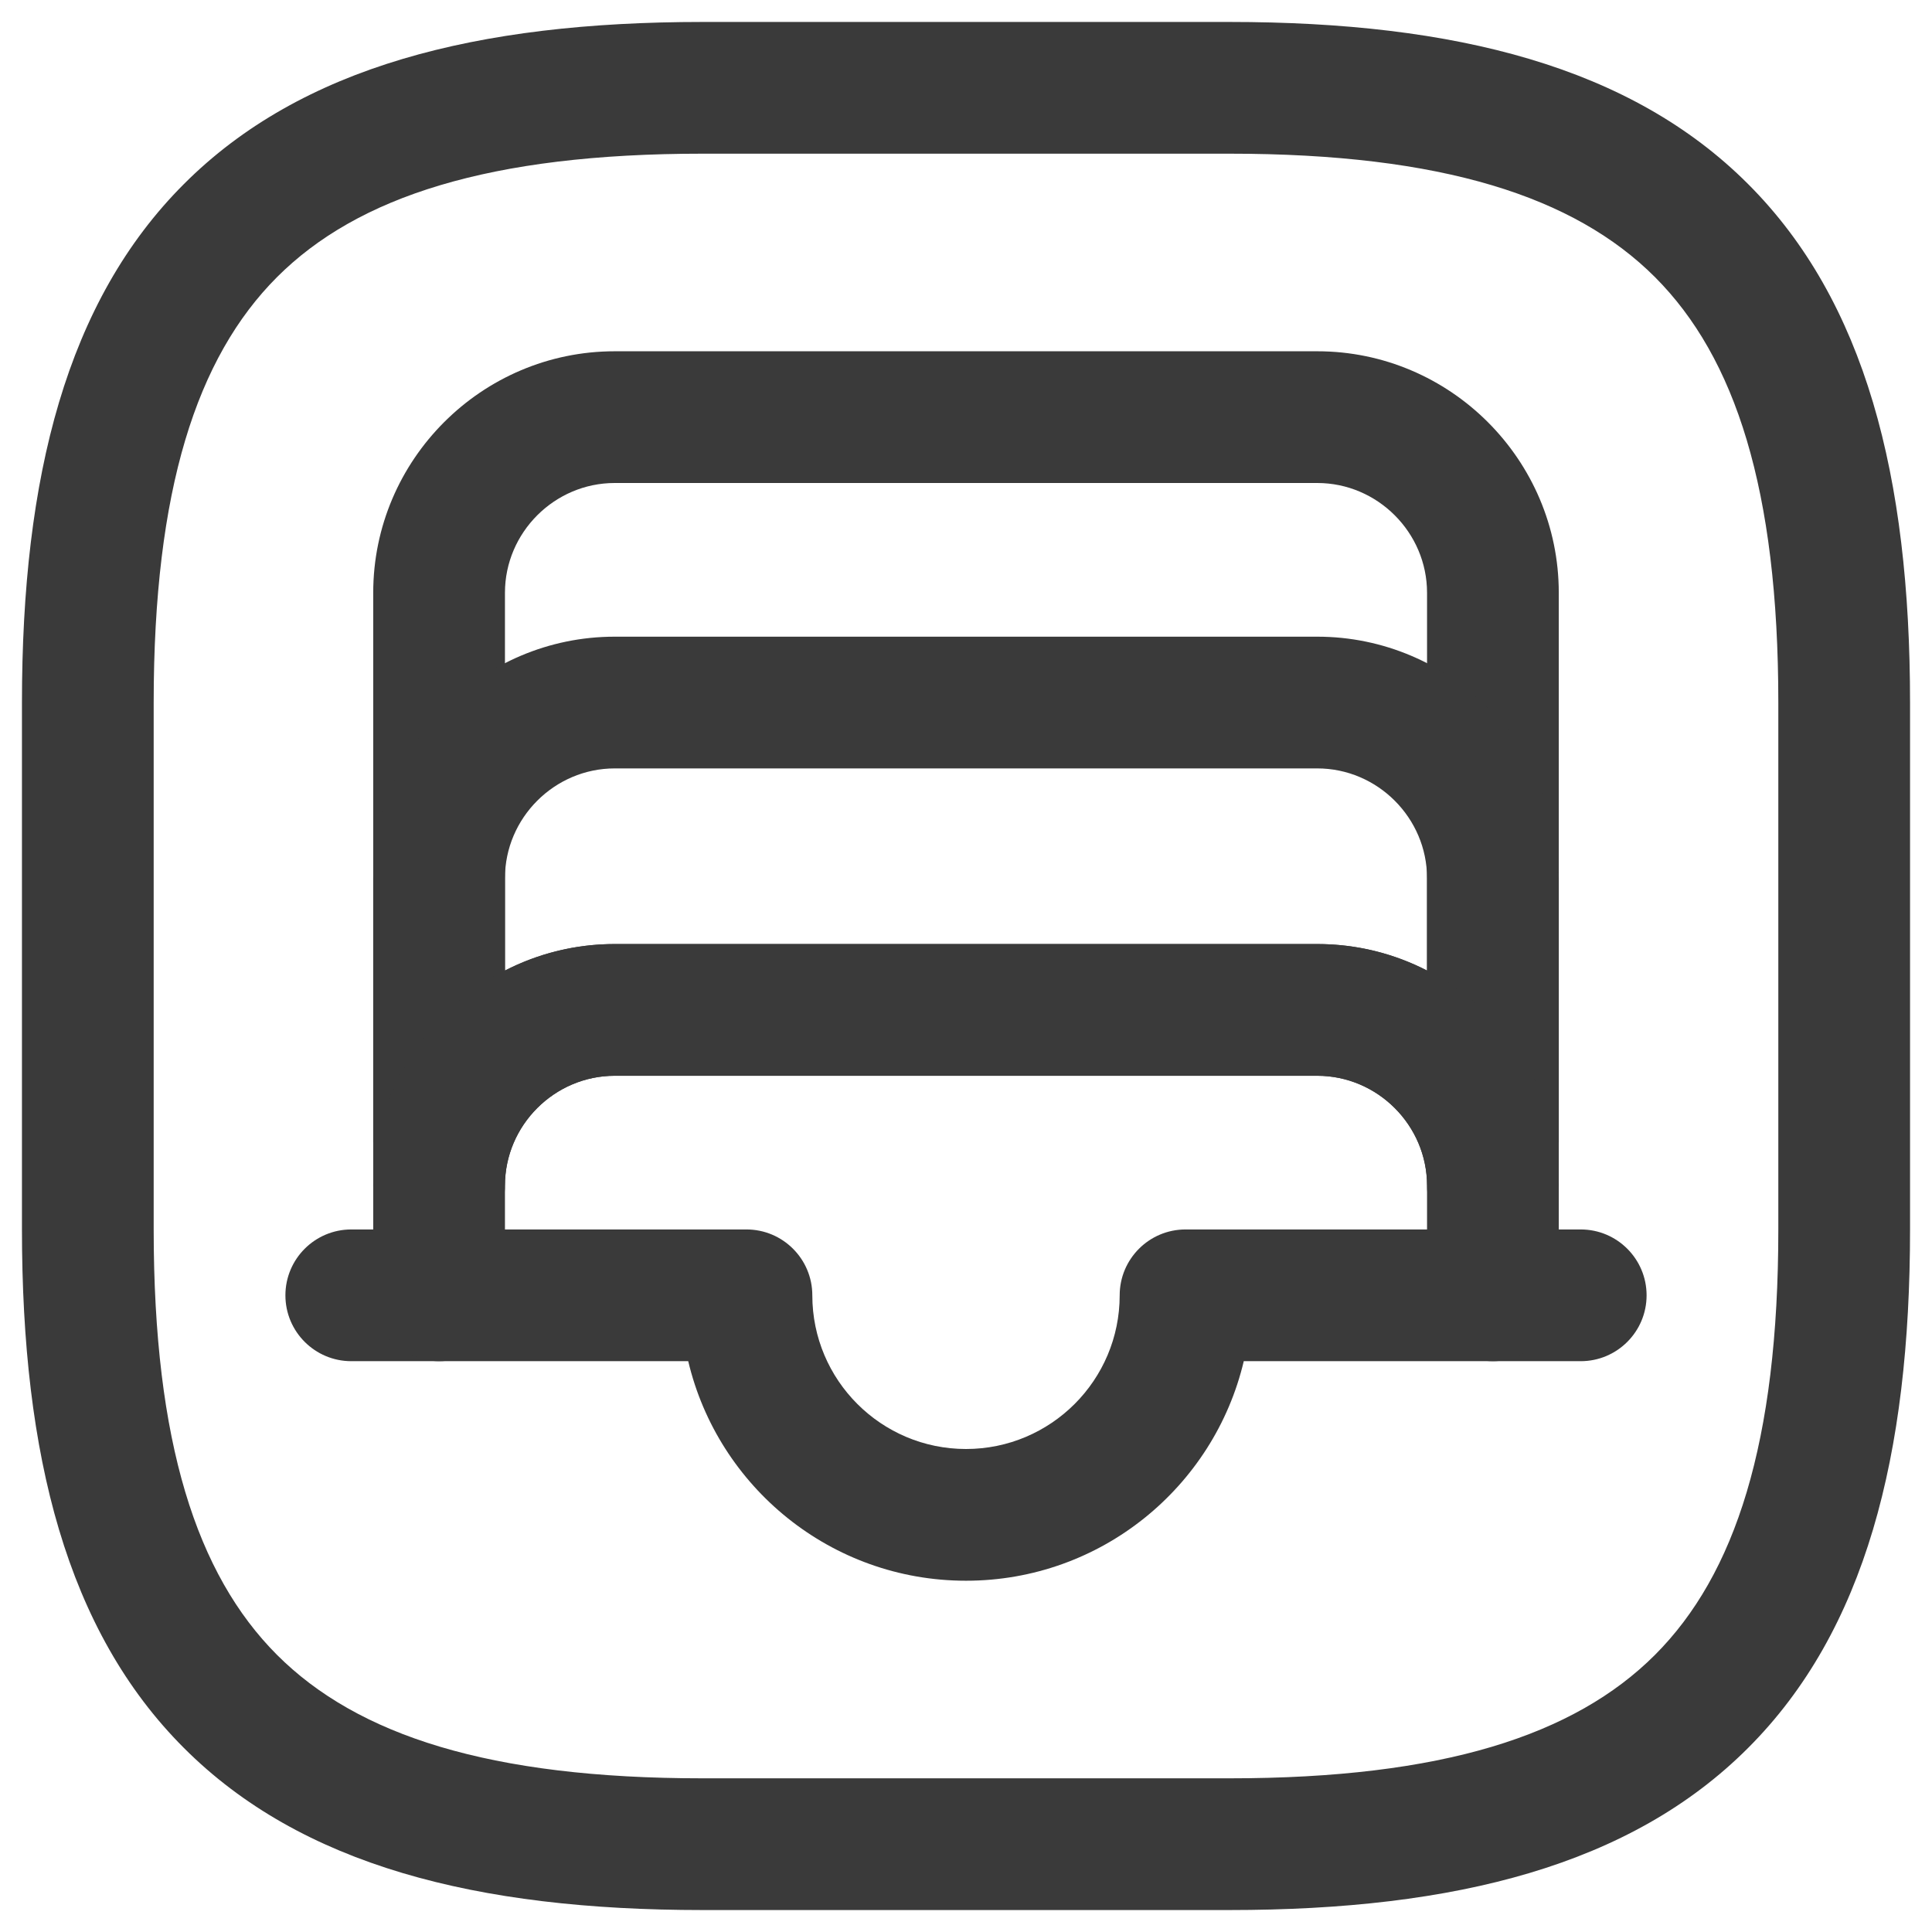 <svg width="22" height="22" viewBox="0 0 22 22" fill="none" xmlns="http://www.w3.org/2000/svg">
<path fill-rule="evenodd" clip-rule="evenodd" d="M2.095 2.095C3.429 0.76 5.426 0.25 8 0.25H14C16.574 0.25 18.571 0.76 19.905 2.095C21.24 3.429 21.75 5.426 21.75 8V14C21.75 16.574 21.24 18.571 19.905 19.905C18.571 21.24 16.574 21.75 14 21.75H8C5.426 21.75 3.429 21.24 2.095 19.905C0.76 18.571 0.25 16.574 0.25 14V8C0.25 5.426 0.76 3.429 2.095 2.095ZM3.155 3.155C2.24 4.071 1.75 5.574 1.75 8V14C1.75 16.426 2.24 17.929 3.155 18.845C4.071 19.76 5.574 20.25 8 20.25H14C16.426 20.25 17.929 19.76 18.845 18.845C19.76 17.929 20.25 16.426 20.25 14V8C20.25 5.574 19.76 4.071 18.845 3.155C17.929 2.24 16.426 1.75 14 1.75H8C5.574 1.75 4.071 2.24 3.155 3.155Z" fill="#3A3A3A"/>
<path fill-rule="evenodd" clip-rule="evenodd" d="M7 5.5C6.314 5.5 5.75 6.064 5.75 6.75V11.052C6.125 10.859 6.55 10.75 7 10.75H15C15.45 10.75 15.875 10.859 16.25 11.052V6.75C16.25 6.064 15.686 5.5 15 5.5H7ZM17.75 13.5V6.75C17.75 5.236 16.514 4 15 4H7C5.486 4 4.25 5.236 4.25 6.75V13.5C4.25 13.914 4.586 14.25 5 14.25C5.414 14.25 5.75 13.914 5.75 13.5C5.75 12.814 6.314 12.25 7 12.25H15C15.686 12.25 16.25 12.814 16.25 13.5C16.25 13.914 16.586 14.25 17 14.25C17.414 14.25 17.75 13.914 17.75 13.5Z" fill="#3A3A3A"/>
<path fill-rule="evenodd" clip-rule="evenodd" d="M16.25 14.75C16.25 14.336 16.586 14 17 14H18C18.414 14 18.75 14.336 18.75 14.75C18.75 15.164 18.414 15.5 18 15.5H17C16.586 15.5 16.25 15.164 16.25 14.75Z" fill="#3A3A3A"/>
<path fill-rule="evenodd" clip-rule="evenodd" d="M3.25 14.75C3.25 14.336 3.586 14 4 14H5C5.414 14 5.75 14.336 5.75 14.75C5.75 15.164 5.414 15.5 5 15.5H4C3.586 15.5 3.25 15.164 3.25 14.75Z" fill="#3A3A3A"/>
<path fill-rule="evenodd" clip-rule="evenodd" d="M4.25 10C4.25 8.486 5.486 7.25 7 7.25H15C16.514 7.25 17.75 8.486 17.75 10V13C17.75 13.414 17.414 13.75 17 13.75C16.586 13.75 16.25 13.414 16.25 13V10C16.25 9.314 15.686 8.75 15 8.75H7C6.314 8.75 5.75 9.314 5.75 10V13C5.75 13.414 5.414 13.75 5 13.75C4.586 13.75 4.25 13.414 4.25 13V10Z" fill="#3A3A3A"/>
<path fill-rule="evenodd" clip-rule="evenodd" d="M7 12.25C6.314 12.25 5.75 12.814 5.75 13.5V14H8.5C8.914 14 9.25 14.336 9.25 14.75C9.25 15.716 10.034 16.5 11 16.5C11.966 16.5 12.75 15.716 12.75 14.75C12.75 14.336 13.086 14 13.5 14H16.25V13.5C16.25 12.814 15.686 12.25 15 12.25H7ZM4.25 13.5C4.25 11.986 5.486 10.75 7 10.75H15C16.514 10.75 17.75 11.986 17.75 13.5V14.75C17.75 15.164 17.414 15.5 17 15.5H14.163C13.824 16.933 12.536 18 11 18C9.464 18 8.176 16.933 7.837 15.5H5C4.586 15.5 4.25 15.164 4.25 14.75V13.5Z" fill="#3A3A3A"/>
</svg>
